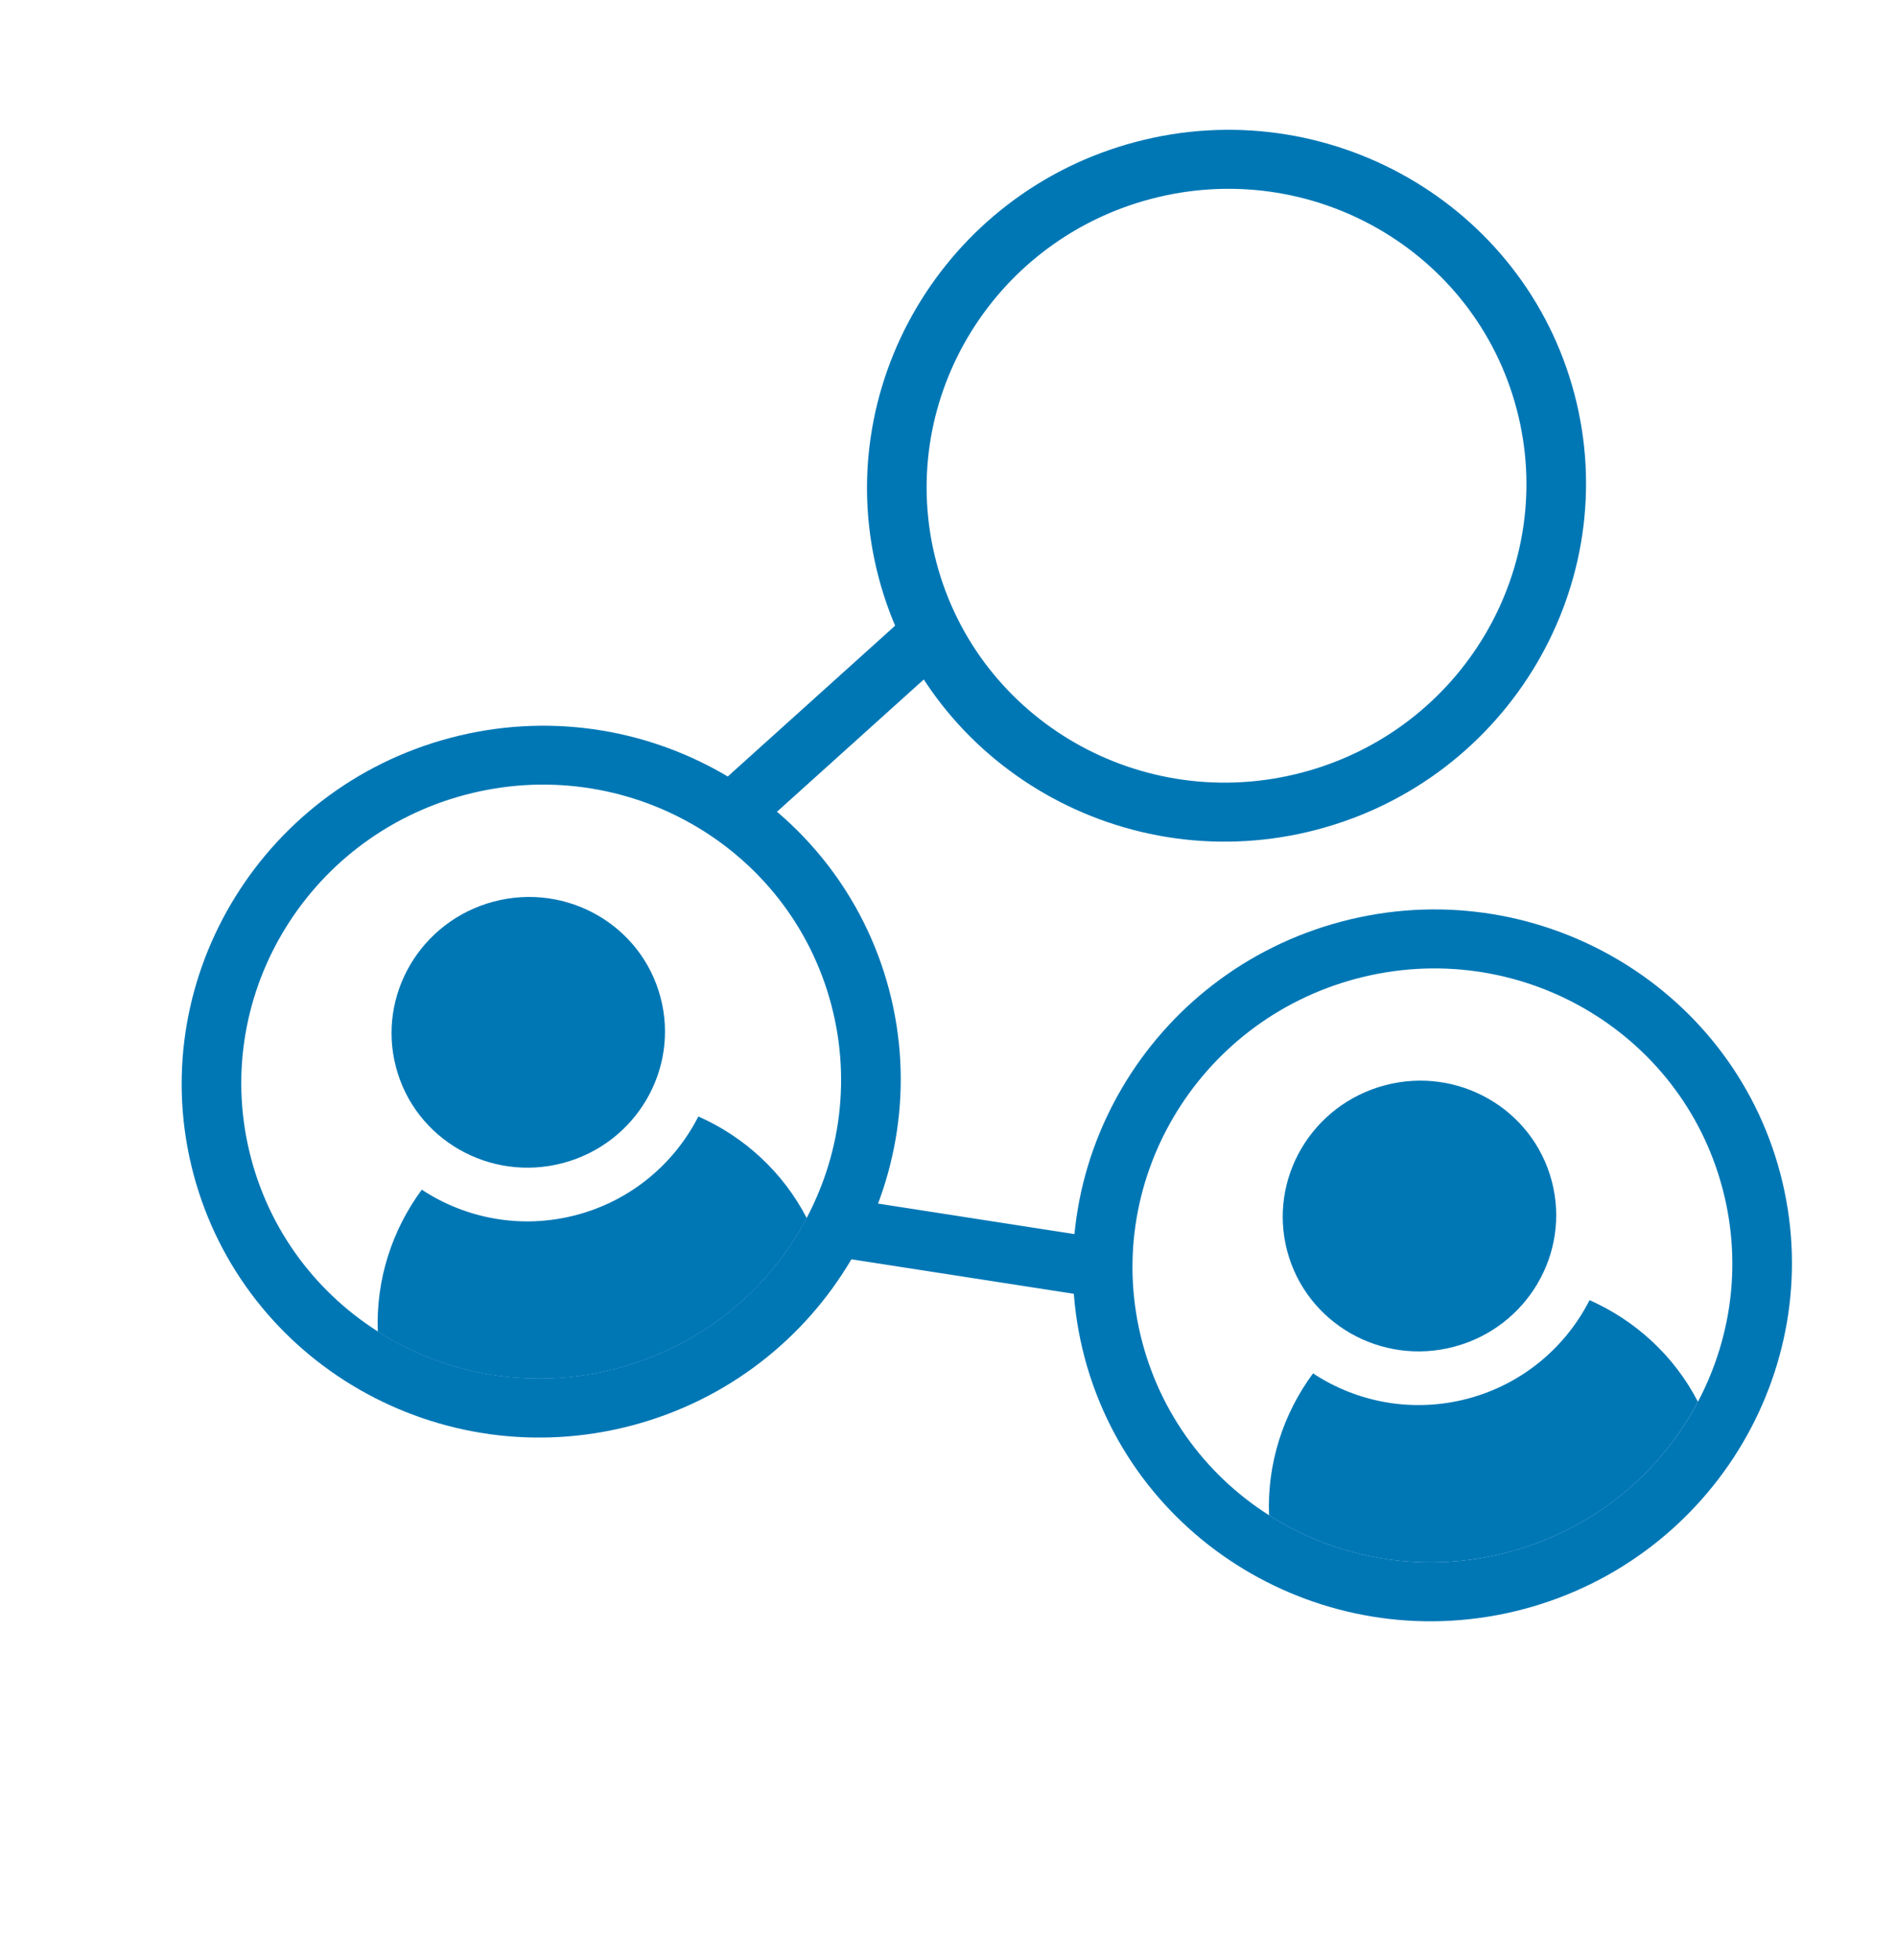 <svg width="30" height="31" viewBox="0 0 30 31" fill="none" xmlns="http://www.w3.org/2000/svg">
<path d="M18.207 3.147C20.742 2.476 23.335 3.962 23.997 6.467C24.66 8.971 23.142 11.546 20.607 12.216C18.072 12.887 15.479 11.401 14.817 8.896C14.154 6.392 15.672 3.818 18.207 3.147ZM17.968 2.245C14.933 3.048 13.111 6.141 13.904 9.138C14.697 12.135 17.812 13.921 20.846 13.118C23.88 12.316 25.704 9.222 24.91 6.225C24.117 3.228 21.002 1.442 17.968 2.245Z" fill="#0077B5"/>
<path d="M8.906 18.393C10.062 18.087 10.754 16.913 10.451 15.771C10.149 14.63 8.967 13.952 7.812 14.258C6.656 14.564 5.964 15.737 6.266 16.879C6.568 18.021 7.75 18.698 8.906 18.393Z" fill="#0077B5"/>
<path d="M7.363 12.569C9.898 11.898 12.491 13.385 13.153 15.889C13.816 18.394 12.298 20.968 9.763 21.639C7.228 22.31 4.635 20.823 3.973 18.319C3.31 15.814 4.828 13.24 7.363 12.569ZM7.125 11.669C4.089 12.472 2.267 15.565 3.06 18.562C3.853 21.559 6.968 23.345 10.002 22.542C13.036 21.739 14.86 18.646 14.067 15.649C13.274 12.652 10.159 10.866 7.125 11.669Z" fill="#0077B5"/>
<path d="M9.763 21.641C11.108 21.285 12.166 20.395 12.765 19.263C12.389 18.537 11.777 17.978 11.05 17.656C10.674 18.396 9.992 18.983 9.121 19.214C8.25 19.444 7.367 19.271 6.674 18.814C6.202 19.453 5.946 20.242 5.978 21.059C7.058 21.746 8.419 21.997 9.763 21.641Z" fill="#0077B5"/>
<path d="M23.007 21.298C24.163 20.992 24.855 19.818 24.553 18.677C24.251 17.535 23.069 16.857 21.913 17.163C20.757 17.469 20.065 18.642 20.367 19.784C20.67 20.926 21.852 21.604 23.007 21.298Z" fill="#0077B5"/>
<path d="M21.465 15.476C24 14.805 26.593 16.291 27.255 18.796C27.918 21.3 26.4 23.875 23.865 24.546C21.33 25.216 18.737 23.73 18.074 21.226C17.412 18.721 18.93 16.147 21.465 15.476ZM21.226 14.574C18.191 15.377 16.368 18.47 17.161 21.467C17.955 24.464 21.07 26.25 24.104 25.448C27.138 24.645 28.962 21.552 28.168 18.554C27.375 15.557 24.26 13.771 21.226 14.574Z" fill="#0077B5"/>
<path d="M23.865 24.547C25.21 24.191 26.268 23.3 26.866 22.168C26.491 21.442 25.878 20.883 25.151 20.561C24.775 21.301 24.094 21.888 23.223 22.119C22.351 22.349 21.469 22.176 20.776 21.719C20.303 22.358 20.047 23.148 20.08 23.964C21.16 24.652 22.52 24.902 23.865 24.547Z" fill="#0077B5"/>
<path d="M13.441 18.964L13.289 19.887L17.166 20.488L17.318 19.566L13.441 18.964Z" fill="#0077B5"/>
<path d="M14.234 9.831L11.367 12.413L12 13.102L14.867 10.52L14.234 9.831Z" fill="#0077B5"/>
</svg>
